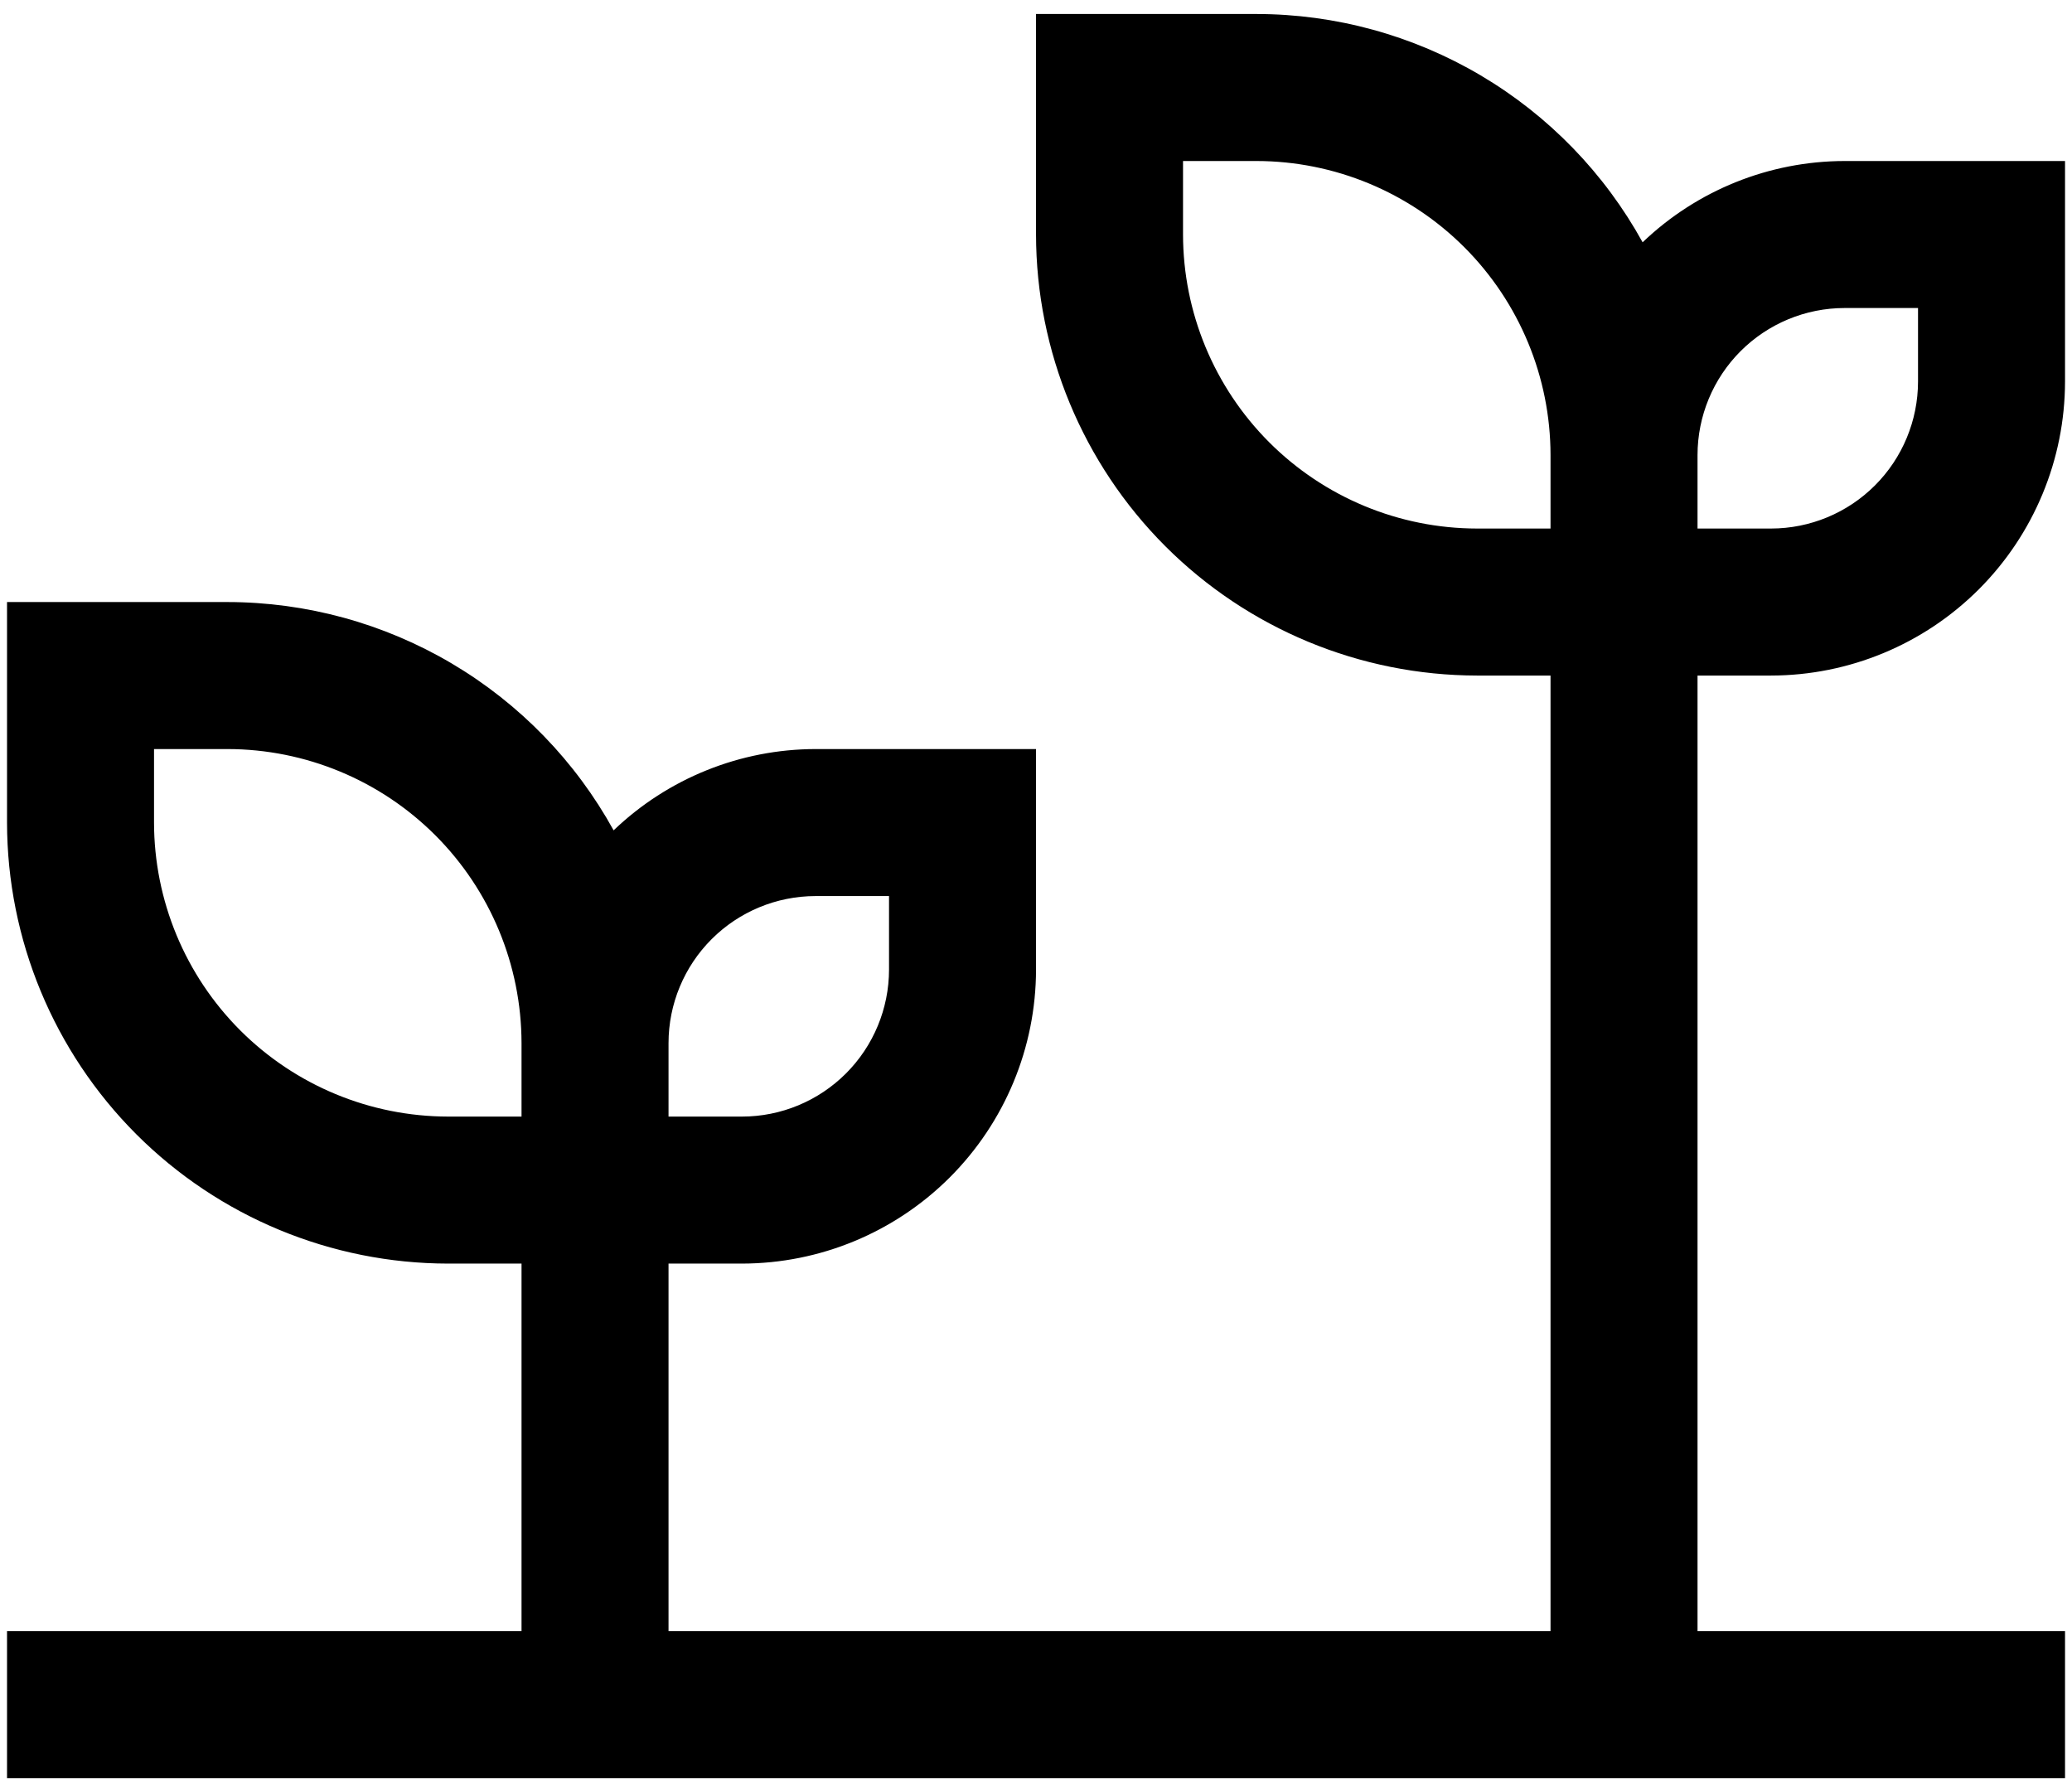 <svg width="74" height="64" viewBox="0 0 74 64" fill="none" xmlns="http://www.w3.org/2000/svg">
<path d="M63.251 24.125C66.035 24.122 68.703 23.014 70.672 21.046C72.64 19.077 73.748 16.409 73.751 13.625V5.75H65.876C63.188 5.754 60.606 6.794 58.665 8.653C57.305 6.186 55.309 4.128 52.884 2.694C50.459 1.26 47.693 0.502 44.876 0.5H37.001V8.375C37.006 12.551 38.667 16.554 41.619 19.507C44.572 22.459 48.575 24.12 52.751 24.125H55.376V58.25H23.876V45.125H26.501C29.285 45.121 31.953 44.014 33.922 42.046C35.89 40.077 36.998 37.409 37.001 34.625V26.75H29.126C26.438 26.754 23.856 27.794 21.915 29.653C20.555 27.186 18.559 25.128 16.134 23.694C13.709 22.26 10.943 21.503 8.126 21.5H0.251V29.375C0.256 33.551 1.917 37.554 4.869 40.507C7.822 43.459 11.825 45.12 16.001 45.125H18.626V58.25H0.251V63.5H73.751V58.25H60.626V24.125H63.251ZM60.626 16.25C60.627 14.858 61.181 13.524 62.165 12.539C63.15 11.555 64.484 11.001 65.876 11H68.501V13.625C68.5 15.017 67.946 16.352 66.962 17.336C65.978 18.32 64.643 18.874 63.251 18.875H60.626V16.25ZM23.876 37.25C23.877 35.858 24.431 34.523 25.415 33.539C26.399 32.555 27.734 32.001 29.126 32H31.751V34.625C31.75 36.017 31.196 37.352 30.212 38.336C29.227 39.32 27.893 39.874 26.501 39.875H23.876V37.25ZM18.626 39.875H16.001C13.217 39.871 10.549 38.764 8.58 36.796C6.612 34.827 5.504 32.159 5.501 29.375V26.75H8.126C10.91 26.753 13.578 27.861 15.547 29.829C17.515 31.798 18.622 34.466 18.626 37.25V39.875ZM55.376 18.875H52.751C49.967 18.872 47.299 17.764 45.33 15.796C43.362 13.827 42.254 11.159 42.251 8.375V5.75H44.876C47.66 5.753 50.328 6.861 52.297 8.829C54.265 10.798 55.373 13.466 55.376 16.25V18.875Z" fill="black"/>
</svg>
